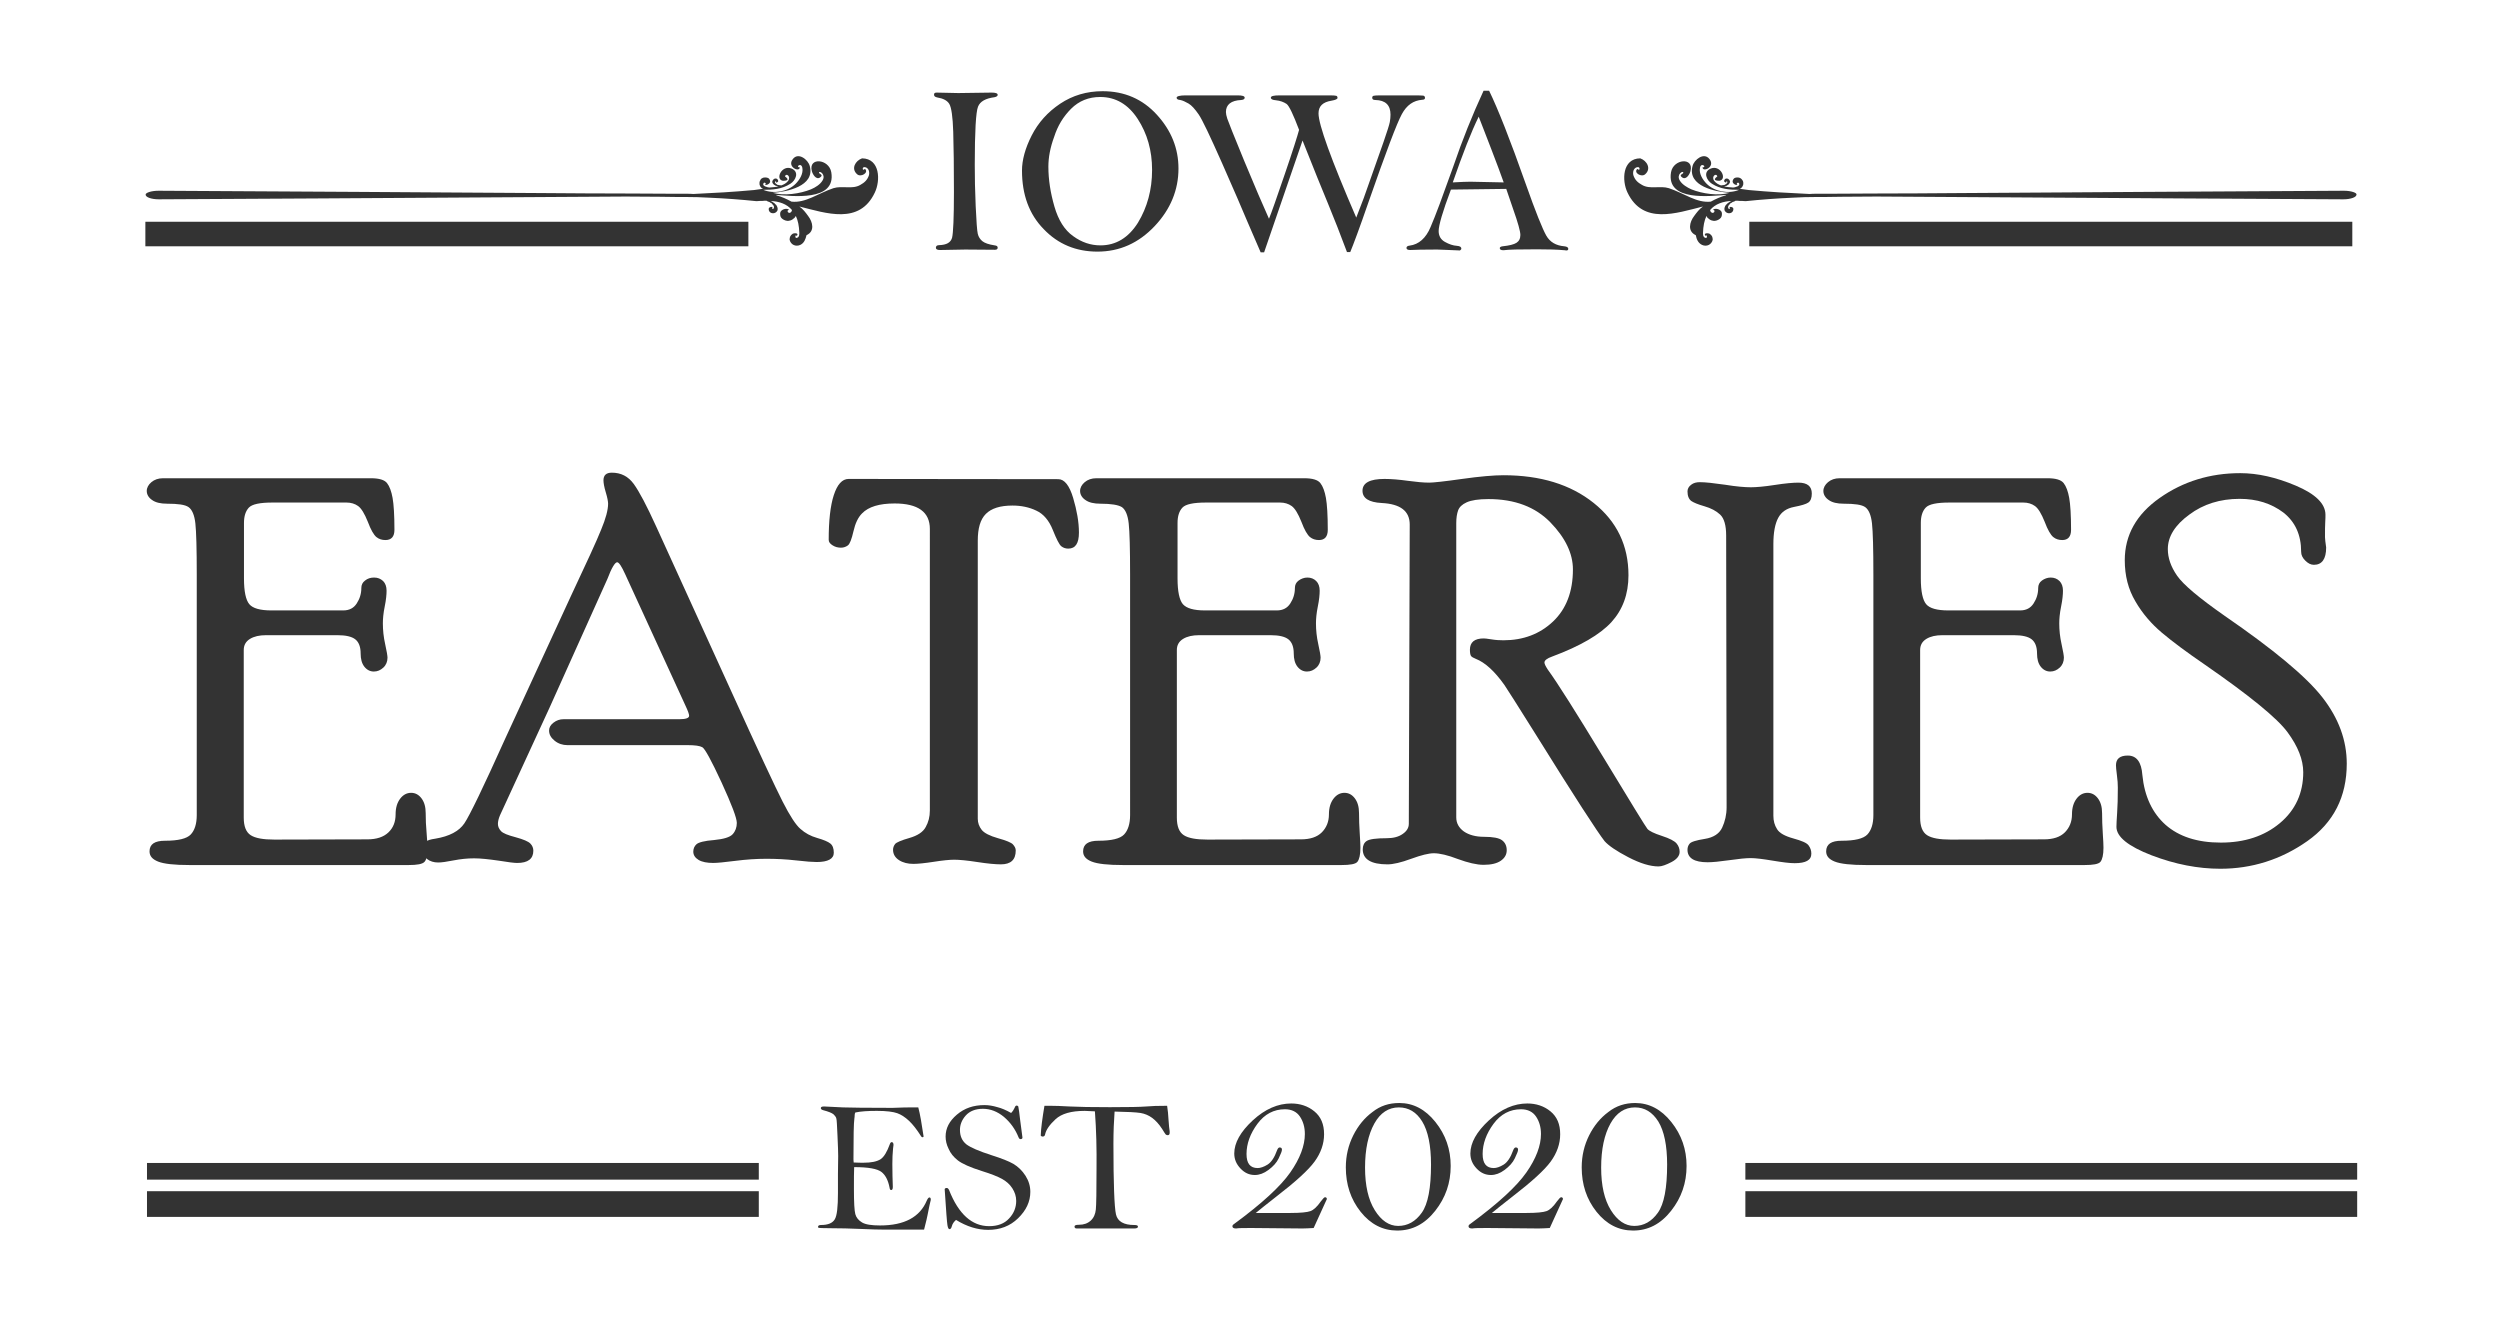 <?xml version="1.0" encoding="utf-8"?>
<!-- Generator: Adobe Illustrator 27.0.0, SVG Export Plug-In . SVG Version: 6.00 Build 0)  -->
<svg version="1.1" id="Layer_1" xmlns="http://www.w3.org/2000/svg" xmlns:xlink="http://www.w3.org/1999/xlink" x="0px" y="0px"
	 viewBox="0 0 1080 580.3" style="enable-background:new 0 0 1080 580.3;" xml:space="preserve">
<style type="text/css">
	.st0{fill:#333333;}
	.st1{fill-rule:evenodd;clip-rule:evenodd;fill:#333333;}
</style>
<g>
	<g>
		<g>
			<path class="st0" d="M404.6,40l9.4,0.2l14.4-0.2c1.7,0,2.6,0.3,2.6,1c0,0.5-0.5,0.8-1.4,1c-3.8,0.5-6.2,1.8-7.1,4.1
				c-0.9,2.3-1.4,10.6-1.4,25.1c0,5.3,0.1,11.3,0.4,17.9c0.3,6.7,0.6,10.6,0.9,11.9c0.3,1.3,1,2.4,2,3.2c1,0.8,2.7,1.4,5.3,1.8
				c0.9,0.1,1.3,0.4,1.3,1c0,0.6-0.4,0.9-1.2,0.9l-12.8-0.1l-10.9,0.2c-1.2,0-1.8-0.3-1.8-1c0-0.7,0.5-1.1,1.4-1.1
				c3.2-0.1,5-1.1,5.6-3.2c0.5-2.1,0.8-8.6,0.8-19.7c0-10.7-0.1-19.3-0.3-26c-0.2-6.6-0.8-10.6-1.7-12.1c-0.9-1.5-2.7-2.4-5.2-2.8
				c-1-0.2-1.4-0.6-1.4-1.2C403.5,40.3,403.8,40,404.6,40z"/>
			<path class="st0" d="M441.5,73.7c0-4.6,1.4-9.7,4.2-15.2s6.9-10.1,12.3-13.7c5.4-3.6,11.5-5.4,18.3-5.4c9.5,0,17.3,3.4,23.5,10.2
				c6.2,6.8,9.3,14.5,9.3,23.2c0,9.2-3.4,17.6-10.3,24.9c-6.9,7.3-15.1,11-24.7,11c-9.2,0-17-3.2-23.2-9.7
				C444.6,92.6,441.5,84.1,441.5,73.7z M452.9,72c0,5.6,0.9,11.3,2.6,17.2c1.7,5.9,4.4,10.2,8.1,12.8c3.7,2.7,7.6,4,11.8,4
				c6.7,0,12.1-3.3,16.2-9.8c4-6.6,6.1-14.2,6.1-22.8c0-8.4-2.1-15.7-6.2-22c-4.1-6.3-9.5-9.5-16.2-9.5c-5,0-9.2,1.7-12.6,5.1
				c-3.4,3.4-5.8,7.4-7.3,12.1C453.7,63.7,452.9,68,452.9,72z"/>
			<path class="st0" d="M546.1,109h-1.5c-1.6-3.6-3.5-8-5.7-13.2s-5.8-13.7-11-25.4s-8.5-18.7-10.1-21c-1.6-2.3-3-3.9-4.4-4.7
				s-2.5-1.3-3.5-1.5c-1.1-0.1-1.6-0.4-1.6-1c0-0.6,1.3-1,3.9-1h22.4c2.1,0,3.1,0.3,3.1,1c0,0.6-0.5,0.9-1.5,1
				c-4.4,0.2-6.6,2-6.6,5.2c0,0.7,0.2,1.7,0.6,2.9c0.4,1.2,2.8,7.3,7.3,18.2c4.5,10.9,8.1,19.2,10.7,25c1.1-2.6,3.3-9,6.8-19.2
				s5.5-16.6,6.2-19.2c-2.5-6.6-4.3-10.4-5.4-11.2c-1.2-0.8-2.7-1.4-4.7-1.6c-1.4-0.1-2.1-0.5-2.1-1.1c0-0.7,1.2-1,3.8-1h22
				c1.3,0,2.2,0.1,2.5,0.2c0.3,0.1,0.5,0.4,0.5,0.9c0,0.5-0.9,0.9-2.6,1.2c-3.8,0.6-5.6,2.4-5.6,5.5c0,4.8,5.4,19.8,16.3,45
				c2.2-5.5,4.3-11.2,6.3-17.1l5.5-15.6c1.6-4.6,2.5-7.5,2.7-8.6s0.3-2.2,0.3-3.2c0-4.1-2.2-6.2-6.5-6.3c-1,0-1.4-0.3-1.4-1
				c0-0.4,0.2-0.7,0.5-0.8c0.3-0.1,1.2-0.2,2.6-0.2h12.5c3.7,0,5.9,0,6.4,0.1c0.5,0.1,0.8,0.4,0.8,1c0,0.5-0.4,0.8-1.2,0.8
				c-3.8,0.3-6.7,2.3-8.8,6.2c-2.1,3.8-6.9,16.5-14.4,38c-3.9,11.3-6.6,18.5-7.9,21.6h-1.4c-2.8-7.5-5.5-14.4-8.1-20.7
				c-2.6-6.2-6.3-15.4-11.1-27.5L546.1,109z"/>
			<path class="st0" d="M640.9,39.2h2.4c3.8,7.8,9.1,21.2,15.8,40.2c4.3,12.2,7.3,19.6,8.9,22.4c1.6,2.8,4.2,4.3,7.8,4.6
				c1.1,0.1,1.7,0.5,1.7,1.1c0,0.5-0.3,0.7-0.9,0.7l-0.7-0.1c-3.2-0.3-7.2-0.4-12-0.4c-7.5,0-12.3,0.1-14.4,0.4
				c-1.1,0-1.6-0.3-1.6-0.9c0-0.4,0.4-0.7,1.2-0.8c2.9-0.3,4.9-0.8,6-1.5c1.1-0.7,1.7-1.8,1.7-3.4c0-1.5-1-5.2-3.1-11.1l-3-8.8
				c-1.8,0-9.8,0.1-23.9,0.3c-3.6,9.5-5.3,15.5-5.3,17.9c0,2.1,0.9,3.7,2.7,4.7c1.8,1,3.5,1.6,5.2,1.7c1.3,0.1,1.9,0.5,1.9,1.2
				c0,0.3-0.2,0.5-0.6,0.8c-5.5-0.2-8.8-0.4-9.9-0.4c-5.8,0-9.6,0.1-11.6,0.2c-1.1,0-1.6-0.3-1.6-0.9c0-0.6,0.5-0.9,1.4-1
				c3.9-0.5,7-3.2,9-8c2.1-4.8,5.3-13.5,9.8-26.1C631.7,60.5,636.1,49.6,640.9,39.2z M638.8,50.4c-3.2,6.5-6.9,16-11.2,28.4
				c3.5-0.2,6.1-0.3,7.6-0.3l14.4,0.3c-1.3-3.6-3-8.3-5.3-14.2C641.6,57.5,639.7,52.8,638.8,50.4z"/>
		</g>
	</g>
	<g>
		<path class="st1" d="M68.5,82.4c1.1,0,38.2,0.2,86.6,0.5c24.2,0.2,51.2,0.3,78,0.5c13.4,0.1,26.7,0.2,39.6,0.2
			c6.4,0,12.8,0.1,18.9,0.1c1.1,0,2.2,0,3.3,0c0.5,0,1,0,1.6,0c1,0,2,0,3,0.1c8.8-0.4,17.5-0.9,26.2-1.7c1-0.1,2.2-0.3,2.9-0.4
			c0.4-0.1,0.7-0.1,1.1-0.1c-0.2-0.1-0.4-0.2-0.6-0.3c-0.4-0.3-0.7-0.7-0.9-1.3c0-0.1-0.1-0.3-0.1-0.4c0-0.3,0-0.6,0-0.8
			c0-0.2,0.1-0.2,0.1-0.4c0,0,0-0.1,0-0.1c0.1-0.2,0.2-0.4,0.3-0.5c0-0.1,0.1-0.1,0.1-0.2c0,0,0,0,0-0.1c0.2-0.3,0.6-0.5,1-0.7
			c0,0,0,0,0.1,0c0.1-0.1,0.2-0.1,0.4-0.1c0.6-0.1,1.4,0,1.9,0.3c0.4,0.3,0.7,0.9,0.7,1.4c0,0.4-0.3,0.9-0.9,1.2
			c-0.5,0.3-1,0.4-1.4,0.1c0.2-0.1,0.3-0.1,0.4-0.2c0-0.1,0-0.2-0.1-0.4c-0.2-0.2-0.5-0.3-0.7-0.1c-0.4,0.3-0.4,0.9,0,1.2
			c0.1,0,0.2,0.1,0.3,0.2c0.2,0.1,0.3,0.2,0.5,0.2c0.5,0.2,1,0.4,1.5,0.4c0.1,0,0.1,0,0.2,0c1.4-0.1,2.7-0.2,3.8-0.5c0,0,0,0,0,0
			c-0.3,0-0.6-0.1-0.9-0.2c-0.1,0-0.2,0-0.4-0.1c0,0-0.1-0.1-0.1-0.1c-0.1-0.1-0.3-0.1-0.4-0.2c-0.4-0.3-0.9-0.8-0.9-1.4
			c0.1-0.4,0.2-0.8,0.8-1.2c0,0,0.1-0.1,0.2-0.1c0.8-0.3,1.5,0.2,1.6,1c0,0.1-0.1,0.2-0.1,0.2c-0.1,0.3-0.7,0.6-1,0.4
			c0.1,0,0.2,0,0.2-0.2c0-0.3-0.3-0.3-0.5-0.1c-0.1,0.3,0,0.5,0.3,0.8c0.1,0.1,0.2,0.2,0.3,0.2c0.1,0.1,0.3,0.2,0.4,0.3
			c0.1,0.1,0.3,0.1,0.4,0.1c0,0,0.1,0,0.1,0c0.1,0,0.2,0.1,0.3,0.1c0.1,0,0.3,0,0.5,0c0.1,0,0.1,0.1,0.2,0.1c0,0,0.1,0,0.2,0
			c1.1-0.4,2.1-0.9,2.9-1.9c1.5-1.9-0.8-3.7-1.3-2c0.8,0.6,2.4,1.9-0.9,1.9c-3.5-0.6-0.5-7,3.7-5.3c3.5,1.4,1.9,5.1-0.5,6.6
			c-3.6,2.3-7.5,2.6-11.7,2.6c4.5,1.9,10.6,0.8,14-2.6c1.7-1.7,3.4-4.4,2.9-6.9c-0.5-2.6-3.2-0.2-1.1-0.2c-0.1,2.3-5.7-0.2-3-3.6
			c2.4-3.1,6.6,0.3,7.3,3c2.4,8.8-10.1,11.2-16,11.6c4.9,1.4,11.8,0.4,16.5-1.5c1.9-0.8,4-2.1,5-3.8c1.6-2.6-1.3-4.4-1.5-3.5
			c-0.2,0.7,2.3,0.9,0.4,2.2c-1.7,1.1-3.2-1.5-3.5-2.8c-1.6-6.1,7.4-5.3,8.4,0.5c2.2,12.9-17.3,10.2-23.9,9.8
			c0.1,0.1,0.2,0.1,0.3,0.2c2.2,0.6,4.4,1.6,6.4,2.7c6.1,0.7,11.5-3.6,18.1-5.8c3.8-1.2,8.2,0.6,11.6-1.4c1.8-1,3.1-2.1,3.8-4.3
			c0.7-3.8-3.4-4.2-2.6-2.3c0.7,0.1,0.4-0.3,0.9-0.3c1.7,1.6-1.8,3.7-3.4,2.3c-2.8-2.4-0.8-5.9,2.1-6.9c7.8,0.1,8,9.6,5.5,14.8
			c-6.6,14-21,8.9-32.6,6c1.6,1.1,2.7,2.6,3.8,4.1c2,2.6,3,6.6-0.7,8.3c-0.4,1.7-1,3.4-2.7,4.2c-2,0.9-4.1-0.1-4.6-2.2
			c0-1.2,0.3-1.9,1.3-2.6c0.7-0.4,2.9-0.4,1.8,0.9c-0.8-0.6-0.7,0.4-0.4,0.9c1.2,0,1.5-0.9,1.5-2.1c0,0,0,0,0,0
			c-0.1-3.1-0.6-5.5-1.5-7.4l0,0c-0.1,0.2-0.2,0.3-0.4,0.5c0,0.1,0,0.1,0,0.1c-0.1,0.2-0.5,0.5-0.7,0.6c-0.1,0.1-0.2,0.1-0.3,0.2
			c0,0,0,0.1,0,0.1c-0.5,0.3-1,0.5-1.7,0.6c0,0,0-0.1-0.1,0c-0.2,0-0.4,0-0.6,0c-1-0.1-2-0.7-2.5-1.3c-0.5-0.6-0.6-1.7-0.4-2.4
			c0.2-0.6,0.9-1.2,1.8-1.4c0.8-0.2,1.6-0.1,2,0.4c-0.3,0-0.5,0.1-0.6,0.2c-0.1,0.2-0.1,0.3,0,0.6c0.2,0.3,0.5,0.6,1,0.4
			c0.5-0.2,0.8-0.7,0.8-1.2c-2.2-2.6-5.5-3.7-9.2-3.9c0,0,0,0,0,0c0.5,0.2,0.8,0.4,1.2,0.7c0.1,0.1,0.3,0.2,0.5,0.3
			c0,0,0.1,0.1,0.1,0.2c0.2,0.2,0.3,0.3,0.5,0.4c0.5,0.6,0.9,1.5,0.7,2.4c-0.3,0.6-0.7,1.1-1.6,1.3c-0.1,0-0.2,0-0.3,0
			c-1.2,0.1-2.1-0.9-1.9-2.1c0.1-0.1,0.2-0.2,0.2-0.3c0.4-0.3,1.3-0.5,1.6-0.1c-0.2,0-0.3,0-0.4,0.1c-0.1,0.4,0.3,0.7,0.7,0.4
			c0.2-0.4,0.2-0.8,0-1.2c-0.1-0.2-0.2-0.3-0.4-0.5c-0.2-0.2-0.3-0.4-0.5-0.6c-0.2-0.1-0.4-0.2-0.6-0.3c0,0-0.1-0.1-0.1-0.1
			c-0.1-0.1-0.3-0.2-0.4-0.2c-0.2-0.1-0.4-0.1-0.6-0.2c-0.1-0.1-0.2-0.1-0.3-0.2c-0.1,0-0.1-0.1-0.2-0.1c-0.6,0-1.2,0-1.8,0.1
			c-0.7,0-1.7,0-2.5,0.1c-6.8-0.7-13.5-1.2-20.3-1.5c-3.4-0.2-6.8-0.3-10.2-0.3l-1.3,0l-0.6,0l-1.8,0l-7.4-0.1
			c-5,0-9.9-0.1-14.9-0.1c-89.7,0.6-199.8,1.2-201.7,1.2c-3.2,0-5.7-0.9-5.7-2C62.8,83.3,65.3,82.4,68.5,82.4z"/>
	</g>
	<g>
		<path class="st1" d="M1012.6,82.4c-1.1,0-38.2,0.2-86.5,0.5c-24.2,0.2-51.2,0.3-78,0.5c-13.4,0.1-26.7,0.2-39.6,0.2
			c-6.4,0-12.8,0.1-18.9,0.1c-1.1,0-2.2,0-3.3,0c-0.5,0-1,0-1.6,0c-1,0-2,0-3,0.1c-8.8-0.4-17.5-0.9-26.2-1.7
			c-1-0.1-2.2-0.3-2.9-0.4c-0.4-0.1-0.7-0.1-1.1-0.1c0.2-0.1,0.4-0.2,0.6-0.3c0.4-0.3,0.7-0.7,0.9-1.3c0-0.1,0.1-0.3,0.1-0.4
			c0-0.3,0-0.6,0-0.8c0-0.2-0.1-0.2-0.1-0.4c0,0,0-0.1,0-0.1c-0.1-0.2-0.2-0.4-0.3-0.5c0-0.1-0.1-0.1-0.2-0.2c0,0,0,0,0-0.1
			c-0.2-0.3-0.6-0.5-1-0.7c0,0,0,0-0.1,0c-0.1-0.1-0.2-0.1-0.4-0.1c-0.6-0.1-1.4,0-1.8,0.3c-0.4,0.3-0.7,0.9-0.7,1.4
			c0,0.4,0.3,0.9,0.8,1.2c0.5,0.3,1,0.4,1.3,0.1c-0.2-0.1-0.3-0.1-0.3-0.2c0-0.1,0-0.2,0.1-0.4c0.2-0.2,0.5-0.3,0.7-0.1
			c0.4,0.3,0.4,0.9,0,1.2c-0.1,0-0.2,0.1-0.3,0.2c-0.2,0.1-0.3,0.2-0.5,0.2c-0.5,0.2-1,0.4-1.5,0.4c-0.1,0-0.2,0-0.2,0
			c-1.4-0.1-2.7-0.2-3.8-0.5c0,0,0,0,0,0c0.3,0,0.6-0.1,0.9-0.2c0.1,0,0.2,0,0.3-0.1c0,0,0.1-0.1,0.1-0.1c0.1-0.1,0.3-0.1,0.4-0.2
			c0.4-0.3,0.8-0.8,0.9-1.4c-0.1-0.4-0.2-0.8-0.8-1.2c0,0-0.1-0.1-0.2-0.1c-0.8-0.3-1.5,0.2-1.6,1c0,0.1,0.1,0.2,0.1,0.2
			c0.2,0.3,0.7,0.6,1,0.4c-0.1,0-0.2,0-0.2-0.2c0-0.3,0.3-0.3,0.5-0.1c0.1,0.3,0,0.5-0.3,0.8c-0.1,0.1-0.2,0.2-0.3,0.2
			c-0.2,0.1-0.3,0.2-0.4,0.3c-0.1,0.1-0.3,0.1-0.4,0.1c0,0-0.1,0-0.1,0c-0.1,0-0.2,0.1-0.3,0.1c-0.1,0-0.3,0-0.5,0
			c-0.1,0-0.2,0.1-0.2,0.1c0,0-0.1,0-0.2,0c-1.1-0.4-2.1-0.9-2.9-1.9c-1.5-1.9,0.8-3.7,1.3-2c-0.8,0.6-2.3,1.9,0.9,1.9
			c3.5-0.6,0.5-7-3.7-5.3c-3.5,1.4-1.9,5.1,0.5,6.6c3.6,2.3,7.5,2.6,11.7,2.6c-4.5,1.9-10.6,0.8-14-2.6c-1.7-1.7-3.4-4.4-2.9-6.9
			c0.5-2.6,3.2-0.2,1.1-0.2c0.1,2.3,5.7-0.2,3-3.6c-2.4-3.1-6.6,0.3-7.3,3c-2.4,8.8,10.1,11.2,16,11.6c-4.9,1.4-11.8,0.4-16.5-1.5
			c-1.8-0.8-4-2.1-5-3.8c-1.6-2.6,1.3-4.4,1.5-3.5c0.2,0.7-2.3,0.9-0.4,2.2c1.7,1.1,3.2-1.5,3.5-2.8c1.6-6.1-7.4-5.3-8.4,0.5
			c-2.2,12.9,17.3,10.2,23.9,9.8c-0.1,0.1-0.2,0.1-0.3,0.2c-2.2,0.6-4.4,1.6-6.4,2.7c-6.1,0.7-11.5-3.6-18.1-5.8
			c-3.8-1.2-8.2,0.6-11.6-1.4c-1.8-1-3.1-2.1-3.8-4.3c-0.7-3.8,3.4-4.2,2.6-2.3c-0.7,0.1-0.4-0.3-0.9-0.3c-1.7,1.6,1.8,3.7,3.4,2.3
			c2.8-2.4,0.8-5.9-2.1-6.9c-7.8,0.1-8,9.6-5.5,14.8c6.7,14,21,8.9,32.6,6c-1.6,1.1-2.7,2.6-3.8,4.1c-2,2.6-3,6.6,0.7,8.3
			c0.3,1.7,1,3.4,2.7,4.2c2,0.9,4.1-0.1,4.6-2.2c0-1.2-0.3-1.9-1.3-2.6c-0.7-0.4-2.9-0.4-1.8,0.9c0.8-0.6,0.7,0.4,0.4,0.9
			c-1.2,0-1.5-0.9-1.5-2.1c0,0,0,0,0,0c0.1-3.1,0.6-5.5,1.5-7.4l0,0c0.1,0.2,0.2,0.3,0.3,0.5c0,0.1,0,0.1,0,0.1
			c0.2,0.2,0.5,0.5,0.7,0.6c0.1,0.1,0.2,0.1,0.3,0.2c0,0,0,0.1,0,0.1c0.5,0.3,1,0.5,1.7,0.6c0,0,0-0.1,0.1,0c0.2,0,0.4,0,0.6,0
			c1-0.1,2-0.7,2.5-1.3c0.5-0.6,0.6-1.7,0.4-2.4c-0.2-0.6-0.9-1.2-1.8-1.4c-0.8-0.2-1.6-0.1-2,0.4c0.3,0,0.5,0.1,0.6,0.2
			c0.1,0.2,0.1,0.3,0,0.6c-0.2,0.3-0.5,0.6-1,0.4c-0.5-0.2-0.8-0.7-0.8-1.2c2.2-2.6,5.5-3.7,9.2-3.9c0,0,0,0,0,0
			c-0.5,0.2-0.8,0.4-1.2,0.7c-0.2,0.1-0.3,0.2-0.5,0.3c0,0-0.1,0.1-0.1,0.2c-0.2,0.2-0.3,0.3-0.5,0.4c-0.5,0.6-0.9,1.5-0.7,2.4
			c0.3,0.6,0.7,1.1,1.6,1.3c0.1,0,0.2,0,0.3,0c1.2,0.1,2.1-0.9,1.9-2.1c-0.1-0.1-0.2-0.2-0.2-0.3c-0.3-0.3-1.3-0.5-1.6-0.1
			c0.2,0,0.3,0,0.4,0.1c0.1,0.4-0.3,0.7-0.7,0.4c-0.2-0.4-0.2-0.8,0-1.2c0.1-0.2,0.2-0.3,0.4-0.5c0.2-0.2,0.3-0.4,0.5-0.6
			c0.2-0.1,0.4-0.2,0.6-0.3c0,0,0.1-0.1,0.1-0.1c0.1-0.1,0.3-0.2,0.4-0.2c0.2-0.1,0.4-0.1,0.6-0.2c0.1-0.1,0.2-0.1,0.3-0.2
			c0.1,0,0.1-0.1,0.2-0.1c0.6,0,1.2,0,1.8,0.1c0.7,0,1.7,0,2.5,0.1c6.8-0.7,13.5-1.2,20.3-1.5c3.4-0.2,6.8-0.3,10.2-0.3l1.3,0l0.6,0
			l1.8,0l7.4-0.1c5,0,9.9-0.1,14.9-0.1c89.7,0.6,199.8,1.2,201.7,1.2c3.2,0,5.7-0.9,5.7-2C1018.3,83.3,1015.7,82.4,1012.6,82.4z"/>
	</g>
	<rect x="62.8" y="95.8" class="st1" width="260.5" height="10.6"/>
	<rect x="755.7" y="95.8" class="st1" width="260.5" height="10.6"/>
</g>
<g>
	<g>
		<path class="st0" d="M158.7,362.6c4,0,7-1,9.1-3s3.1-4.6,3.1-7.8c0-2.9,0.7-5.1,2-6.8c1.3-1.7,2.9-2.5,4.7-2.5s3.3,0.8,4.5,2.4
			c1.2,1.6,1.8,3.7,1.8,6.4s0.1,5.5,0.4,8.6c0.2,3.1,0.4,5.2,0.4,6.3c0,3.1-0.4,5.1-1.3,6.1s-3.2,1.4-6.9,1.4H81.9
			c-6.6,0-11.1-0.5-13.6-1.5s-3.7-2.4-3.7-4.4c0-3.1,2.2-4.6,6.7-4.6c5.7,0,9.4-0.9,11.1-2.7s2.6-4.6,2.6-8.4V248.3
			c0-11.2-0.2-18.6-0.6-22.2c-0.4-3.6-1.4-5.9-2.9-7s-4.7-1.5-9.3-1.5c-2.8,0-5-0.5-6.5-1.6c-1.5-1-2.3-2.4-2.3-3.9
			c0-1.4,0.7-2.7,2-3.8s3-1.7,5-1.7h89.8c3.6,0,5.9,0.7,7,2.1c1.1,1.4,1.9,3.6,2.4,6.4c0.5,2.8,0.8,7.4,0.8,13.8
			c0,2.9-1.3,4.4-3.9,4.4c-1.5,0-2.8-0.4-3.9-1.3s-2.4-3.1-3.7-6.6c-1.4-3.5-2.8-5.8-4.2-6.8c-1.4-1-3.1-1.5-5-1.5h-32
			c-5.4,0-8.8,0.7-10.2,2.2c-1.4,1.5-2.1,3.7-2.1,6.6v24c0,5.6,0.8,9.3,2.3,11.1s4.7,2.7,9.5,2.7h31.1c2.6,0,4.5-1,5.8-3
			c1.3-2,2-4.2,2-6.7c0-1.3,0.5-2.4,1.6-3.2c1.1-0.9,2.4-1.3,3.9-1.3c1.6,0,2.8,0.5,3.9,1.5c1,1,1.5,2.4,1.5,4.2
			c0,1.6-0.2,3.9-0.8,6.8s-0.8,5.4-0.8,7.3c0,2.9,0.3,5.9,1,9s1,5.1,1,5.8c0,1.7-0.6,3.2-1.8,4.3c-1.2,1.1-2.5,1.7-4.1,1.7
			c-1.6,0-3-0.7-4.1-2.1s-1.6-3.3-1.6-5.7c0-2.9-0.8-4.9-2.3-6.1s-4.1-1.8-7.7-1.8h-30.9c-2.8,0-5.1,0.5-6.9,1.6
			c-1.8,1.1-2.7,2.7-2.7,4.8v72.4c0,3.8,1,6.3,3,7.6c2,1.3,5.4,1.9,10.2,1.9L158.7,362.6L158.7,362.6z"/>
		<path class="st0" d="M270.1,248.1c-1.6-3.5-2.7-5.2-3.5-5.2c-0.9,0-2.4,2.4-4.2,7.2l-24.9,55.4L216,352.2
			c-0.6,1.4-0.9,2.7-0.9,3.7c0,1.1,0.4,2.1,1.3,3.1s3,1.8,6.4,2.7c3.3,0.9,5.4,1.8,6.3,2.7c0.9,0.9,1.3,2,1.3,3.1
			c0,3.5-2.3,5.3-7,5.3c-1.1,0-3.8-0.3-8-1c-4.2-0.6-7.8-1-10.6-1c-2.9,0-5.8,0.3-8.9,0.9c-3,0.6-5.2,0.9-6.6,0.9
			c-1.9,0-3.5-0.5-4.8-1.5s-1.9-2.2-1.9-3.5c0-2,0.4-3.2,1.2-3.9s2.2-1.1,4.3-1.4c6-1,10.2-3.2,12.5-6.6s8.2-15.6,17.6-36.5
			l28.2-61.2c6.9-14.7,11.4-24.4,13.3-29.2c2-4.8,3-8.5,3-11.2c0-0.9-0.3-2.6-1-4.9s-1-4.1-1-5.2c0-2.2,1.2-3.3,3.6-3.3
			c4,0,7.1,1.6,9.5,4.9s5.6,9.4,9.7,18.4l32.3,70.9c11.7,25.8,19.2,41.8,22.3,47.9s5.7,10.1,7.7,11.8c2,1.8,4.4,3.1,7.2,3.9
			c2.8,0.8,4.7,1.6,5.7,2.4c1,0.8,1.5,2.1,1.5,4c0,2.6-2.5,4-7.4,4c-1.6,0-4.6-0.2-8.9-0.7c-4.3-0.5-8.6-0.7-12.9-0.7
			c-4.3,0-8.7,0.3-13.4,0.9s-7.8,0.9-9.5,0.9c-2.6,0-4.8-0.4-6.3-1.3s-2.3-2.1-2.3-3.6c0-1.3,0.5-2.4,1.4-3.2s3.5-1.5,7.6-1.8
			c4.1-0.4,6.8-1.2,8-2.5c1.2-1.3,1.8-3,1.8-4.9c0-2.1-2.2-7.9-6.6-17.5c-4.4-9.5-7.2-14.6-8.3-15.2s-3.2-0.9-6.3-0.9h-52
			c-2,0-3.9-0.6-5.5-1.9c-1.6-1.3-2.4-2.7-2.4-4.4c0-1.3,0.6-2.4,1.9-3.4s2.7-1.5,4.4-1.5h50c2.8,0,4.2-0.5,4.2-1.5
			c0-0.6-0.5-2.1-1.6-4.4L270.1,248.1z"/>
		<path class="st0" d="M457.2,207c2.6,0,4.8,2.7,6.4,8.1c1.6,5.4,2.5,10.4,2.5,15s-1.5,6.9-4.6,6.9c-1.1,0-2.1-0.3-3-1
			c-0.9-0.7-2.1-3.1-3.7-7.1s-4-6.9-7.1-8.3c-3.1-1.5-6.6-2.2-10.3-2.2c-5.3,0-9.1,1.2-11.5,3.6c-2.4,2.4-3.5,6.2-3.5,11.6v120.1
			c0,1.8,0.6,3.4,1.7,4.8s3.5,2.6,7,3.6c3.6,1,5.8,1.9,6.5,2.7s1.2,1.6,1.2,2.6c0,4-2.1,6-6.4,6c-2.3,0-5.7-0.3-10.2-1s-7.8-1-10-1
			c-2,0-5,0.3-8.8,0.9c-3.9,0.6-6.8,0.9-8.8,0.9c-2.4,0-4.5-0.5-6.2-1.6c-1.7-1.1-2.6-2.6-2.6-4.5c0-0.9,0.3-1.7,0.9-2.5
			c0.6-0.7,2.7-1.6,6.2-2.6s5.9-2.6,7-4.7c1.2-2.1,1.8-4.5,1.8-7.1V228.5c0-7.3-5.1-11-15.2-11c-6.6,0-11.3,1.4-14.1,4.3
			c-1.7,1.7-2.9,4.2-3.7,7.7c-0.8,3.5-1.6,5.5-2.4,6.1c-0.8,0.6-1.8,1-3,1c-1.3,0-2.5-0.3-3.6-1s-1.7-1.4-1.7-2.4
			c0-8.2,0.7-14.7,2.2-19.3c1.5-4.6,3.6-7,6.4-7L457.2,207L457.2,207z"/>
		<path class="st0" d="M562,362.6c4,0,7-1,9-3s3.1-4.6,3.1-7.8c0-2.9,0.7-5.1,2-6.8s2.9-2.5,4.7-2.5s3.3,0.8,4.5,2.4
			c1.2,1.6,1.8,3.7,1.8,6.4s0.1,5.5,0.3,8.6s0.3,5.2,0.3,6.3c0,3.1-0.5,5.1-1.3,6.1s-3.2,1.4-6.9,1.4h-94.3
			c-6.6,0-11.1-0.5-13.6-1.5c-2.5-1-3.7-2.4-3.7-4.4c0-3.1,2.2-4.6,6.6-4.6c5.7,0,9.4-0.9,11.1-2.7s2.6-4.6,2.6-8.4V248.3
			c0-11.2-0.2-18.6-0.6-22.2c-0.4-3.6-1.4-5.9-2.9-7c-1.6-1-4.7-1.5-9.3-1.5c-2.8,0-5-0.5-6.5-1.6c-1.5-1-2.3-2.4-2.3-3.9
			c0-1.4,0.7-2.7,2-3.8s3-1.7,5-1.7h89.8c3.6,0,5.9,0.7,7,2.1c1.1,1.4,1.9,3.6,2.4,6.4c0.5,2.8,0.8,7.4,0.8,13.8
			c0,2.9-1.3,4.4-3.8,4.4c-1.5,0-2.8-0.4-3.9-1.3c-1.1-0.9-2.4-3.1-3.7-6.6c-1.4-3.5-2.8-5.8-4.2-6.8c-1.4-1-3.1-1.5-5-1.5h-32
			c-5.4,0-8.8,0.7-10.2,2.2c-1.4,1.5-2.1,3.7-2.1,6.6v24c0,5.6,0.8,9.3,2.3,11.1c1.6,1.8,4.7,2.7,9.5,2.7h31.1c2.6,0,4.5-1,5.8-3
			c1.3-2,2-4.2,2-6.7c0-1.3,0.5-2.4,1.6-3.2s2.4-1.3,3.8-1.3c1.5,0,2.8,0.5,3.8,1.5c1,1,1.5,2.4,1.5,4.2c0,1.6-0.2,3.9-0.8,6.8
			s-0.8,5.4-0.8,7.3c0,2.9,0.3,5.9,1,9s1,5.1,1,5.8c0,1.7-0.6,3.2-1.8,4.3c-1.2,1.1-2.5,1.7-4.1,1.7c-1.6,0-3-0.7-4.1-2.1
			s-1.6-3.3-1.6-5.7c0-2.9-0.8-4.9-2.3-6.1s-4.1-1.8-7.7-1.8h-30.9c-2.8,0-5.1,0.5-6.9,1.6c-1.8,1.1-2.7,2.7-2.7,4.8v72.4
			c0,3.8,1,6.3,3,7.6c2,1.3,5.4,1.9,10.2,1.9L562,362.6L562,362.6z"/>
		<path class="st0" d="M609,226.6c0-5.8-4-8.9-12.1-9.3c-5.6-0.3-8.3-2.1-8.3-5.3c0-3.4,3.2-5.1,9.5-5.1c3,0,6.4,0.3,10,0.8
			c3.7,0.5,6.8,0.8,9.3,0.8c1.7,0,6.5-0.5,14.2-1.6c7.8-1.1,13.8-1.6,17.9-1.6c16,0,29,4,39,12c10,8,15,18.4,15,31.2
			c0,8.2-2.5,14.9-7.4,20.3c-4.9,5.3-13.4,10.3-25.5,14.8c-2.3,0.8-3.4,1.7-3.4,2.6c0,0.6,0.5,1.6,1.4,3
			c4.3,5.9,12.3,18.6,24.2,38.2s18.2,29.9,18.9,30.7c0.8,0.9,2.8,1.9,6.2,3s5.5,2.2,6.4,3.3c0.9,1.1,1.3,2.3,1.3,3.6
			c0,1.7-1.2,3.2-3.5,4.4c-2.3,1.2-4.2,1.9-5.6,1.9c-3.6,0-7.9-1.3-13.1-4s-8.5-5-10.2-6.9c-3-3.8-13-19.2-29.8-46.2
			c-7.9-12.6-12.4-19.7-13.5-21.3c-4.2-5.9-8.3-9.7-12.4-11.3c-1-0.4-1.7-0.8-2-1.2c-0.3-0.4-0.5-1.3-0.5-2.7c0-3.3,2-4.9,6-4.9
			c0.4,0,1.5,0.1,3.3,0.4c1.8,0.3,3.5,0.4,5.2,0.4c8.5,0,15.7-2.7,21.4-8.1c5.7-5.4,8.6-12.9,8.6-22.5c0-6.8-3.2-13.6-9.7-20.3
			c-6.5-6.7-15.4-10.1-26.8-10.1c-4.3,0-7.4,0.5-9.4,1.4s-3.2,2.1-3.7,3.5c-0.5,1.4-0.8,3.2-0.8,5.5v127.1c0,2.5,1.1,4.5,3.3,6.1
			c2.2,1.5,5.1,2.3,8.7,2.3c3.9,0,6.5,0.5,7.8,1.5c1.3,1,2,2.4,2,4.3c0,1.8-0.8,3.3-2.5,4.5c-1.7,1.2-4.2,1.8-7.5,1.8
			c-3,0-6.7-0.9-11.1-2.5c-4.4-1.7-7.9-2.5-10.4-2.5c-2.2,0-5.4,0.8-9.8,2.4c-4.3,1.6-7.8,2.4-10.2,2.4c-7.1,0-10.7-2.2-10.7-6.5
			c0-1.6,0.6-2.9,1.7-3.6c1.2-0.8,4.1-1.2,8.7-1.2c2.8,0,5.1-0.6,6.8-1.8c1.8-1.2,2.7-2.7,2.7-4.4L609,226.6L609,226.6z"/>
		<path class="st0" d="M745.7,231.3c0-4.4-0.9-7.4-2.6-9s-4-2.8-6.8-3.6c-2.8-0.8-4.7-1.6-5.7-2.3c-1-0.8-1.6-2.1-1.6-4.1
			c0-1.1,0.5-2.1,1.6-2.9c1-0.8,2.3-1.1,3.7-1.1c2.4,0,6,0.4,10.9,1.1c4.9,0.8,8.6,1.1,11.2,1.1c2.3,0,5.8-0.3,10.3-1
			c4.5-0.7,7.9-1,10.2-1c3.9,0,5.8,1.6,5.8,4.7c0,1.9-0.5,3.2-1.5,3.9c-1,0.7-3.1,1.3-6.2,1.9s-5.4,2.1-6.8,4.7
			c-1.4,2.6-2.1,6.4-2.1,11.4v117.3c0,2.2,0.5,4.1,1.6,5.8c1,1.7,3.4,3,7,4s5.8,1.9,6.6,3s1.2,2.2,1.2,3.6c0,2.8-2.4,4.1-7.2,4.1
			c-2.2,0-5.3-0.4-9.5-1.1s-7.4-1.1-9.5-1.1c-2,0-5.1,0.3-9.2,0.9c-4.2,0.6-7.3,0.9-9.4,0.9c-5.8,0-8.7-1.8-8.7-5.4
			c0-1,0.3-1.9,0.9-2.6c0.6-0.8,2.8-1.5,6.6-2.1c3.8-0.6,6.3-2.3,7.5-4.9c1.2-2.6,1.9-5.5,1.9-8.8L745.7,231.3L745.7,231.3z"/>
		<path class="st0" d="M883,362.6c4,0,7-1,9-3s3.1-4.6,3.1-7.8c0-2.9,0.7-5.1,2-6.8s2.9-2.5,4.7-2.5s3.3,0.8,4.5,2.4
			c1.2,1.6,1.8,3.7,1.8,6.4s0.1,5.5,0.3,8.6s0.3,5.2,0.3,6.3c0,3.1-0.5,5.1-1.3,6.1s-3.2,1.4-6.9,1.4h-94.3
			c-6.6,0-11.1-0.5-13.6-1.5s-3.7-2.4-3.7-4.4c0-3.1,2.2-4.6,6.7-4.6c5.7,0,9.4-0.9,11.1-2.7s2.6-4.6,2.6-8.4V248.3
			c0-11.2-0.2-18.6-0.6-22.2c-0.4-3.6-1.4-5.9-2.9-7s-4.7-1.5-9.3-1.5c-2.8,0-5-0.5-6.5-1.6c-1.5-1-2.3-2.4-2.3-3.9
			c0-1.4,0.7-2.7,2-3.8s3-1.7,5-1.7h89.8c3.6,0,5.9,0.7,7,2.1c1.1,1.4,1.9,3.6,2.4,6.4c0.5,2.8,0.8,7.4,0.8,13.8
			c0,2.9-1.3,4.4-3.8,4.4c-1.5,0-2.8-0.4-3.9-1.3c-1.1-0.9-2.4-3.1-3.7-6.6c-1.4-3.5-2.8-5.8-4.2-6.8c-1.4-1-3.1-1.5-5-1.5h-32
			c-5.4,0-8.8,0.7-10.2,2.2c-1.4,1.5-2.1,3.7-2.1,6.6v24c0,5.6,0.8,9.3,2.3,11.1s4.7,2.7,9.5,2.7h31.1c2.6,0,4.5-1,5.8-3
			c1.3-2,2-4.2,2-6.7c0-1.3,0.5-2.4,1.6-3.2s2.4-1.3,3.8-1.3c1.5,0,2.8,0.5,3.8,1.5c1,1,1.5,2.4,1.5,4.2c0,1.6-0.2,3.9-0.8,6.8
			s-0.8,5.4-0.8,7.3c0,2.9,0.3,5.9,1,9s1,5.1,1,5.8c0,1.7-0.6,3.2-1.8,4.3c-1.2,1.1-2.5,1.7-4.1,1.7c-1.6,0-3-0.7-4.1-2.1
			s-1.6-3.3-1.6-5.7c0-2.9-0.8-4.9-2.3-6.1s-4.1-1.8-7.7-1.8h-30.9c-2.8,0-5.1,0.5-6.9,1.6c-1.8,1.1-2.7,2.7-2.7,4.8v72.4
			c0,3.8,1,6.3,3,7.6s5.4,1.9,10.2,1.9L883,362.6L883,362.6z"/>
		<path class="st0" d="M936.5,237.2c0,3.8,1.3,7.6,4,11.5s9.5,9.6,20.5,17.3c21.2,14.6,35.3,26.3,42.3,35.3s10.5,18.5,10.5,28.6
			c0,14.3-5.7,25.5-17.1,33.5c-11.4,8-24,11.9-37.5,11.9c-9.6,0-19.5-1.9-29.7-5.8c-10.1-3.9-15.2-8-15.2-12.3c0-1.1,0.1-3,0.3-6
			s0.3-6.5,0.3-10.9c0-1.5-0.1-3.3-0.4-5.5c-0.3-2.1-0.4-3.6-0.4-4.2c0-2.8,1.7-4.2,5.1-4.2c3.8,0,5.9,2.8,6.3,8.4
			c0.9,9.2,4.3,16.4,10,21.5c5.8,5.1,13.7,7.7,23.9,7.7c10.3,0,18.8-2.8,25.5-8.4c6.7-5.6,10.1-13,10.1-22c0-5.4-2.3-11.2-6.8-17.3
			c-4.5-6.1-16.4-15.8-35.6-29.1c-7.9-5.4-14.2-10.1-18.7-13.9s-8.4-8.3-11.4-13.5c-3.1-5.2-4.6-11.1-4.6-17.8
			c0-10.8,5-19.8,15.1-26.9c10.1-7.1,21.7-10.7,34.8-10.7c7.5,0,15.5,1.8,24,5.4c8.5,3.6,12.8,7.8,12.8,12.6c0,0.7,0,1.8-0.1,3.2
			s-0.1,3.6-0.1,6.5c0,0.8,0.2,2.2,0.5,4.4c0,5-1.8,7.5-5.3,7.5c-1.3,0-2.5-0.6-3.7-1.8c-1.2-1.2-1.8-2.4-1.8-3.8
			c0-7.4-2.6-13-7.7-17c-5.2-3.9-11.4-5.9-18.9-5.9c-8.4,0-15.7,2.3-21.7,6.8C939.6,226.8,936.5,231.8,936.5,237.2z"/>
	</g>
</g>
<g>
	<g>
		<g>
			<path class="st0" d="M396.7,478.4c0.8,3,1.5,7.2,2.3,12.6c-0.1,0.2-0.3,0.3-0.4,0.3c-0.2,0-0.4-0.1-0.6-0.3
				c-1.9-3-3.6-5.2-5.3-6.8s-3.4-2.7-5.1-3.3s-4.6-1-8.8-1c-3.9,0-7,0.2-9.3,0.7c-0.2,0.3-0.3,0.8-0.3,1.5c0,0.2,0,0.5-0.1,1
				c-0.3,2.1-0.4,8-0.4,17.4c0,0.4,0,1,0.1,1.7c2,0.1,3.4,0.1,4.2,0.1c3.4,0,5.8-0.5,7.4-1.5c1.5-1,2.8-3.2,4-6.5
				c0.2-0.6,0.5-0.9,0.8-0.9c0.5,0,0.8,0.4,0.8,1.2l-0.2,1.6c-0.2,2.1-0.3,4.3-0.3,6.6c0,3.7,0.1,7,0.2,9.9c0,0.9-0.2,1.4-0.7,1.4
				c-0.4,0-0.6-0.3-0.7-1c-0.6-3.2-1.8-5.5-3.5-6.8c-1.8-1.4-5.7-2.1-11.8-2.1c-0.1,2-0.1,5.1-0.1,9.5c0,5.7,0.2,9.3,0.6,10.8
				c0.4,1.5,1.4,2.7,2.9,3.6s4.1,1.3,7.8,1.3c10.5,0,17.2-3.6,20.2-10.8c0.4-0.9,0.8-1.3,1.1-1.3c0.4,0,0.6,0.3,0.6,0.9
				c0,0.3-0.1,0.7-0.2,1c-0.2,0.5-0.5,2.4-1.2,5.7c-0.1,0.7-0.6,2.8-1.5,6.3l-16.9,0c-2.4,0-6-0.1-10.6-0.3s-8.8-0.3-12.4-0.3
				c-3.6,0-5.5-0.1-5.7-0.2c-0.2-0.1-0.2-0.3-0.2-0.4c0-0.5,0.4-0.8,1.3-0.8c3,0,4.9-0.8,5.9-2.4s1.4-5.4,1.4-11.5l0-8.2l0.1-7.7
				c0-1.6-0.1-4.5-0.3-8.8s-0.3-6.8-0.5-7.4c-0.1-0.6-0.6-1.2-1.2-1.8c-0.7-0.6-2.2-1.2-4.5-1.8c-0.7-0.2-1-0.5-1-0.9
				c0-0.5,0.5-0.7,1.4-0.7l8.2,0.4c2.9,0.1,10,0.2,21.4,0.2C392.7,478.3,396.5,478.4,396.7,478.4z"/>
			<path class="st0" d="M436.8,480.8c0.7-0.7,1.2-1.5,1.5-2.2c0.2-0.6,0.5-1,0.9-1c0.2,0,0.5,0.1,0.7,0.4c0.2,1,0.5,2.9,0.8,5.8
				l1,7.6c0,0.5-0.3,0.7-0.9,0.7c-0.3,0-0.6-0.3-0.8-0.8c-1.4-3.5-3.5-6.4-6.3-8.8c-2.8-2.3-5.8-3.5-9.1-3.5c-3.2,0-5.7,1-7.4,2.9
				s-2.5,4-2.5,6.2c0,2.7,0.9,4.7,2.7,6.2c1.8,1.4,5.5,3,11.1,4.8c4.1,1.3,7.2,2.5,9.3,3.7c2,1.2,3.8,2.9,5.2,5.1
				c1.4,2.2,2.1,4.5,2.1,7c0,4.2-1.8,8-5.3,11.4c-3.5,3.4-7.8,5-12.9,5c-4.6,0-9.2-1.4-13.9-4.3c-0.9,0.8-1.5,1.6-1.8,2.7
				c-0.2,0.9-0.6,1.3-1,1.3c-0.4,0-0.7-0.5-0.9-1.7c-0.2-1.1-0.6-6.3-1.2-15.6c0.1-0.3,0.4-0.5,0.9-0.5c0.4,0,0.7,0.3,1,0.9
				c4.1,10.4,9.9,15.6,17.3,15.6c3.7,0,6.6-1.1,8.6-3.3c2.1-2.2,3.1-4.8,3.1-7.6c0-2-0.6-3.8-1.7-5.5c-1.1-1.7-2.6-3-4.4-4
				s-4.8-2.2-8.7-3.4c-5.1-1.6-8.6-3.2-10.4-4.6s-3.2-3.1-4-5c-0.9-1.8-1.3-3.6-1.3-5.3c0-3.6,1.6-6.7,4.9-9.5s7.2-4.1,11.9-4.1
				c1.8,0,3.6,0.3,5.6,0.9C432.6,478.7,434.7,479.6,436.8,480.8z"/>
			<path class="st0" d="M473,480.1c-2.1-0.1-3.6-0.2-4.4-0.2c-5.8,0-10,1.2-12.6,3.6c-2.6,2.4-4.1,4.6-4.5,6.5c-0.1,0.7-0.5,1-1.1,1
				c-0.3,0-0.5-0.1-0.8-0.4c0.1-3.2,0.7-7.5,1.6-12.9c1.3,0,2.1,0,2.5,0c2.1,0,4.9,0.1,8.4,0.3c3.8,0.2,9.6,0.3,17.4,0.3
				c8,0,13.2-0.1,15.6-0.3c2.2-0.2,5.2-0.3,9.1-0.3c0.3,1.9,0.5,4,0.6,6c0.2,2.4,0.3,4.1,0.5,5c0,0.2,0,0.4,0,0.7c0,0.6-0.3,1-0.8,1
				c-0.4,0-0.6-0.1-0.9-0.3c-0.2-0.2-0.7-1-1.5-2.3c-1.4-2.2-2.9-3.8-4.4-4.9s-3.2-1.8-5-2.1c-1.9-0.3-5.6-0.5-11.2-0.6
				c-0.3,4-0.5,8.7-0.5,13.9c0,17.2,0.4,27.4,1.1,30.5s3.4,4.6,7.9,4.6c1.1,0,1.6,0.2,1.6,0.7c0,0.5-0.5,0.8-1.6,0.8h-24.8
				c-0.6,0-1-0.2-1-0.8s0.6-0.8,1.9-0.8c2.1,0,3.8-0.6,5.1-1.8c1.3-1.2,2-2.8,2.2-4.8s0.3-7.9,0.3-17.7
				C473.8,496.4,473.6,488.2,473,480.1z"/>
			<path class="st0" d="M567.5,530.5c-1.8,0.1-3.4,0.2-4.9,0.2l-21.8-0.2c-3.4,0-5.7,0-6.8,0.2c-1.1,0-1.6-0.3-1.6-1
				c0-0.3,0.3-0.7,0.8-1c12-8.8,20-16.2,24.2-22.2c4.2-6,6.3-11.6,6.3-16.6c0-2.9-0.7-5.4-2.1-7.5s-3.6-3.2-6.5-3.2
				c-4.8,0-8.8,2.1-11.9,6.3c-3.1,4.2-4.7,8.6-4.7,13c0,2.1,0.4,3.6,1.2,4.6s2,1.5,3.6,1.5c1.2,0,2.7-0.5,4.3-1.5
				c1.6-1,3-3.1,4.1-6.2c0.3-0.8,0.7-1.2,1.1-1.2c0.7,0,1,0.3,1,1c0,0.6-0.5,1.8-1.4,3.7s-2.4,3.5-4.4,5c-2,1.5-4,2.2-5.9,2.2
				c-2.4,0-4.4-0.9-6.2-2.8s-2.7-4-2.7-6.5c0-4.6,2.7-9.4,8-14.3s10.9-7.3,16.6-7.3c3.8,0,7.2,1.1,10,3.4s4.2,5.5,4.2,9.9
				c0,4.1-1.4,8.1-4.1,11.8c-2.7,3.7-8.2,8.7-16.5,15.1c-4.4,3.4-7.3,5.8-8.9,7.1h15c4.4,0,7.2-0.3,8.6-0.8c1.4-0.5,2.9-1.9,4.5-4.2
				c0.9-1.2,1.5-1.8,1.8-1.8c0.5,0,0.8,0.3,0.8,0.8L567.5,530.5z"/>
			<path class="st0" d="M604.5,476.5c6,0,11.2,2.7,15.6,8.2c4.4,5.5,6.6,11.8,6.6,19c0,7.3-2.2,13.7-6.7,19.4s-9.9,8.5-16.4,8.5
				c-6.2,0-11.5-2.7-15.8-8.1c-4.3-5.4-6.4-11.8-6.4-19.2c0-5,1.1-9.6,3.2-13.8s4.9-7.6,8.3-10.1
				C596.3,477.7,600.1,476.5,604.5,476.5z M604.3,478.4c-4.4,0-8,2.3-10.6,7s-4,11-4,19c0,7.8,1.4,13.9,4.2,18.4s6.2,6.8,10.1,6.8
				c4.1,0,7.5-1.9,10.2-5.7s4-10.7,4-20.8c0-8.3-1.3-14.5-3.8-18.6S608.5,478.4,604.3,478.4z"/>
			<path class="st0" d="M669.5,530.5c-1.8,0.1-3.4,0.2-4.9,0.2l-21.8-0.2c-3.4,0-5.7,0-6.8,0.2c-1.1,0-1.6-0.3-1.6-1
				c0-0.3,0.3-0.7,0.8-1c12-8.8,20-16.2,24.2-22.2c4.2-6,6.3-11.6,6.3-16.6c0-2.9-0.7-5.4-2.1-7.5s-3.6-3.2-6.5-3.2
				c-4.8,0-8.8,2.1-11.9,6.3c-3.1,4.2-4.7,8.6-4.7,13c0,2.1,0.4,3.6,1.2,4.6s2,1.5,3.6,1.5c1.2,0,2.7-0.5,4.3-1.5
				c1.6-1,3-3.1,4.1-6.2c0.3-0.8,0.7-1.2,1.1-1.2c0.7,0,1,0.3,1,1c0,0.6-0.5,1.8-1.4,3.7s-2.4,3.5-4.4,5c-2,1.5-4,2.2-5.9,2.2
				c-2.4,0-4.4-0.9-6.2-2.8s-2.7-4-2.7-6.5c0-4.6,2.7-9.4,8-14.3s10.9-7.3,16.6-7.3c3.8,0,7.2,1.1,10,3.4s4.2,5.5,4.2,9.9
				c0,4.1-1.4,8.1-4.1,11.8c-2.7,3.7-8.2,8.7-16.5,15.1c-4.4,3.4-7.3,5.8-8.9,7.1h15c4.4,0,7.2-0.3,8.6-0.8c1.4-0.5,2.9-1.9,4.5-4.2
				c0.9-1.2,1.5-1.8,1.8-1.8c0.5,0,0.8,0.3,0.8,0.8L669.5,530.5z"/>
			<path class="st0" d="M706.4,476.5c6,0,11.2,2.7,15.6,8.2c4.4,5.5,6.6,11.8,6.6,19c0,7.3-2.2,13.7-6.7,19.4s-9.9,8.5-16.4,8.5
				c-6.2,0-11.5-2.7-15.8-8.1c-4.3-5.4-6.4-11.8-6.4-19.2c0-5,1.1-9.6,3.2-13.8s4.9-7.6,8.3-10.1
				C698.2,477.7,702.1,476.5,706.4,476.5z M706.3,478.4c-4.4,0-8,2.3-10.6,7s-4,11-4,19c0,7.8,1.4,13.9,4.2,18.4s6.2,6.8,10.1,6.8
				c4.1,0,7.5-1.9,10.2-5.7s4-10.7,4-20.8c0-8.3-1.3-14.5-3.8-18.6C713.8,480.4,710.5,478.4,706.3,478.4z"/>
		</g>
	</g>
	<rect x="63.5" y="502.4" class="st1" width="264.3" height="7.2"/>
	<rect x="63.5" y="514.6" class="st1" width="264.3" height="11.1"/>
	<rect x="754" y="502.4" class="st1" width="264.3" height="7.2"/>
	<rect x="754" y="514.6" class="st1" width="264.3" height="11.1"/>
</g>
</svg>
